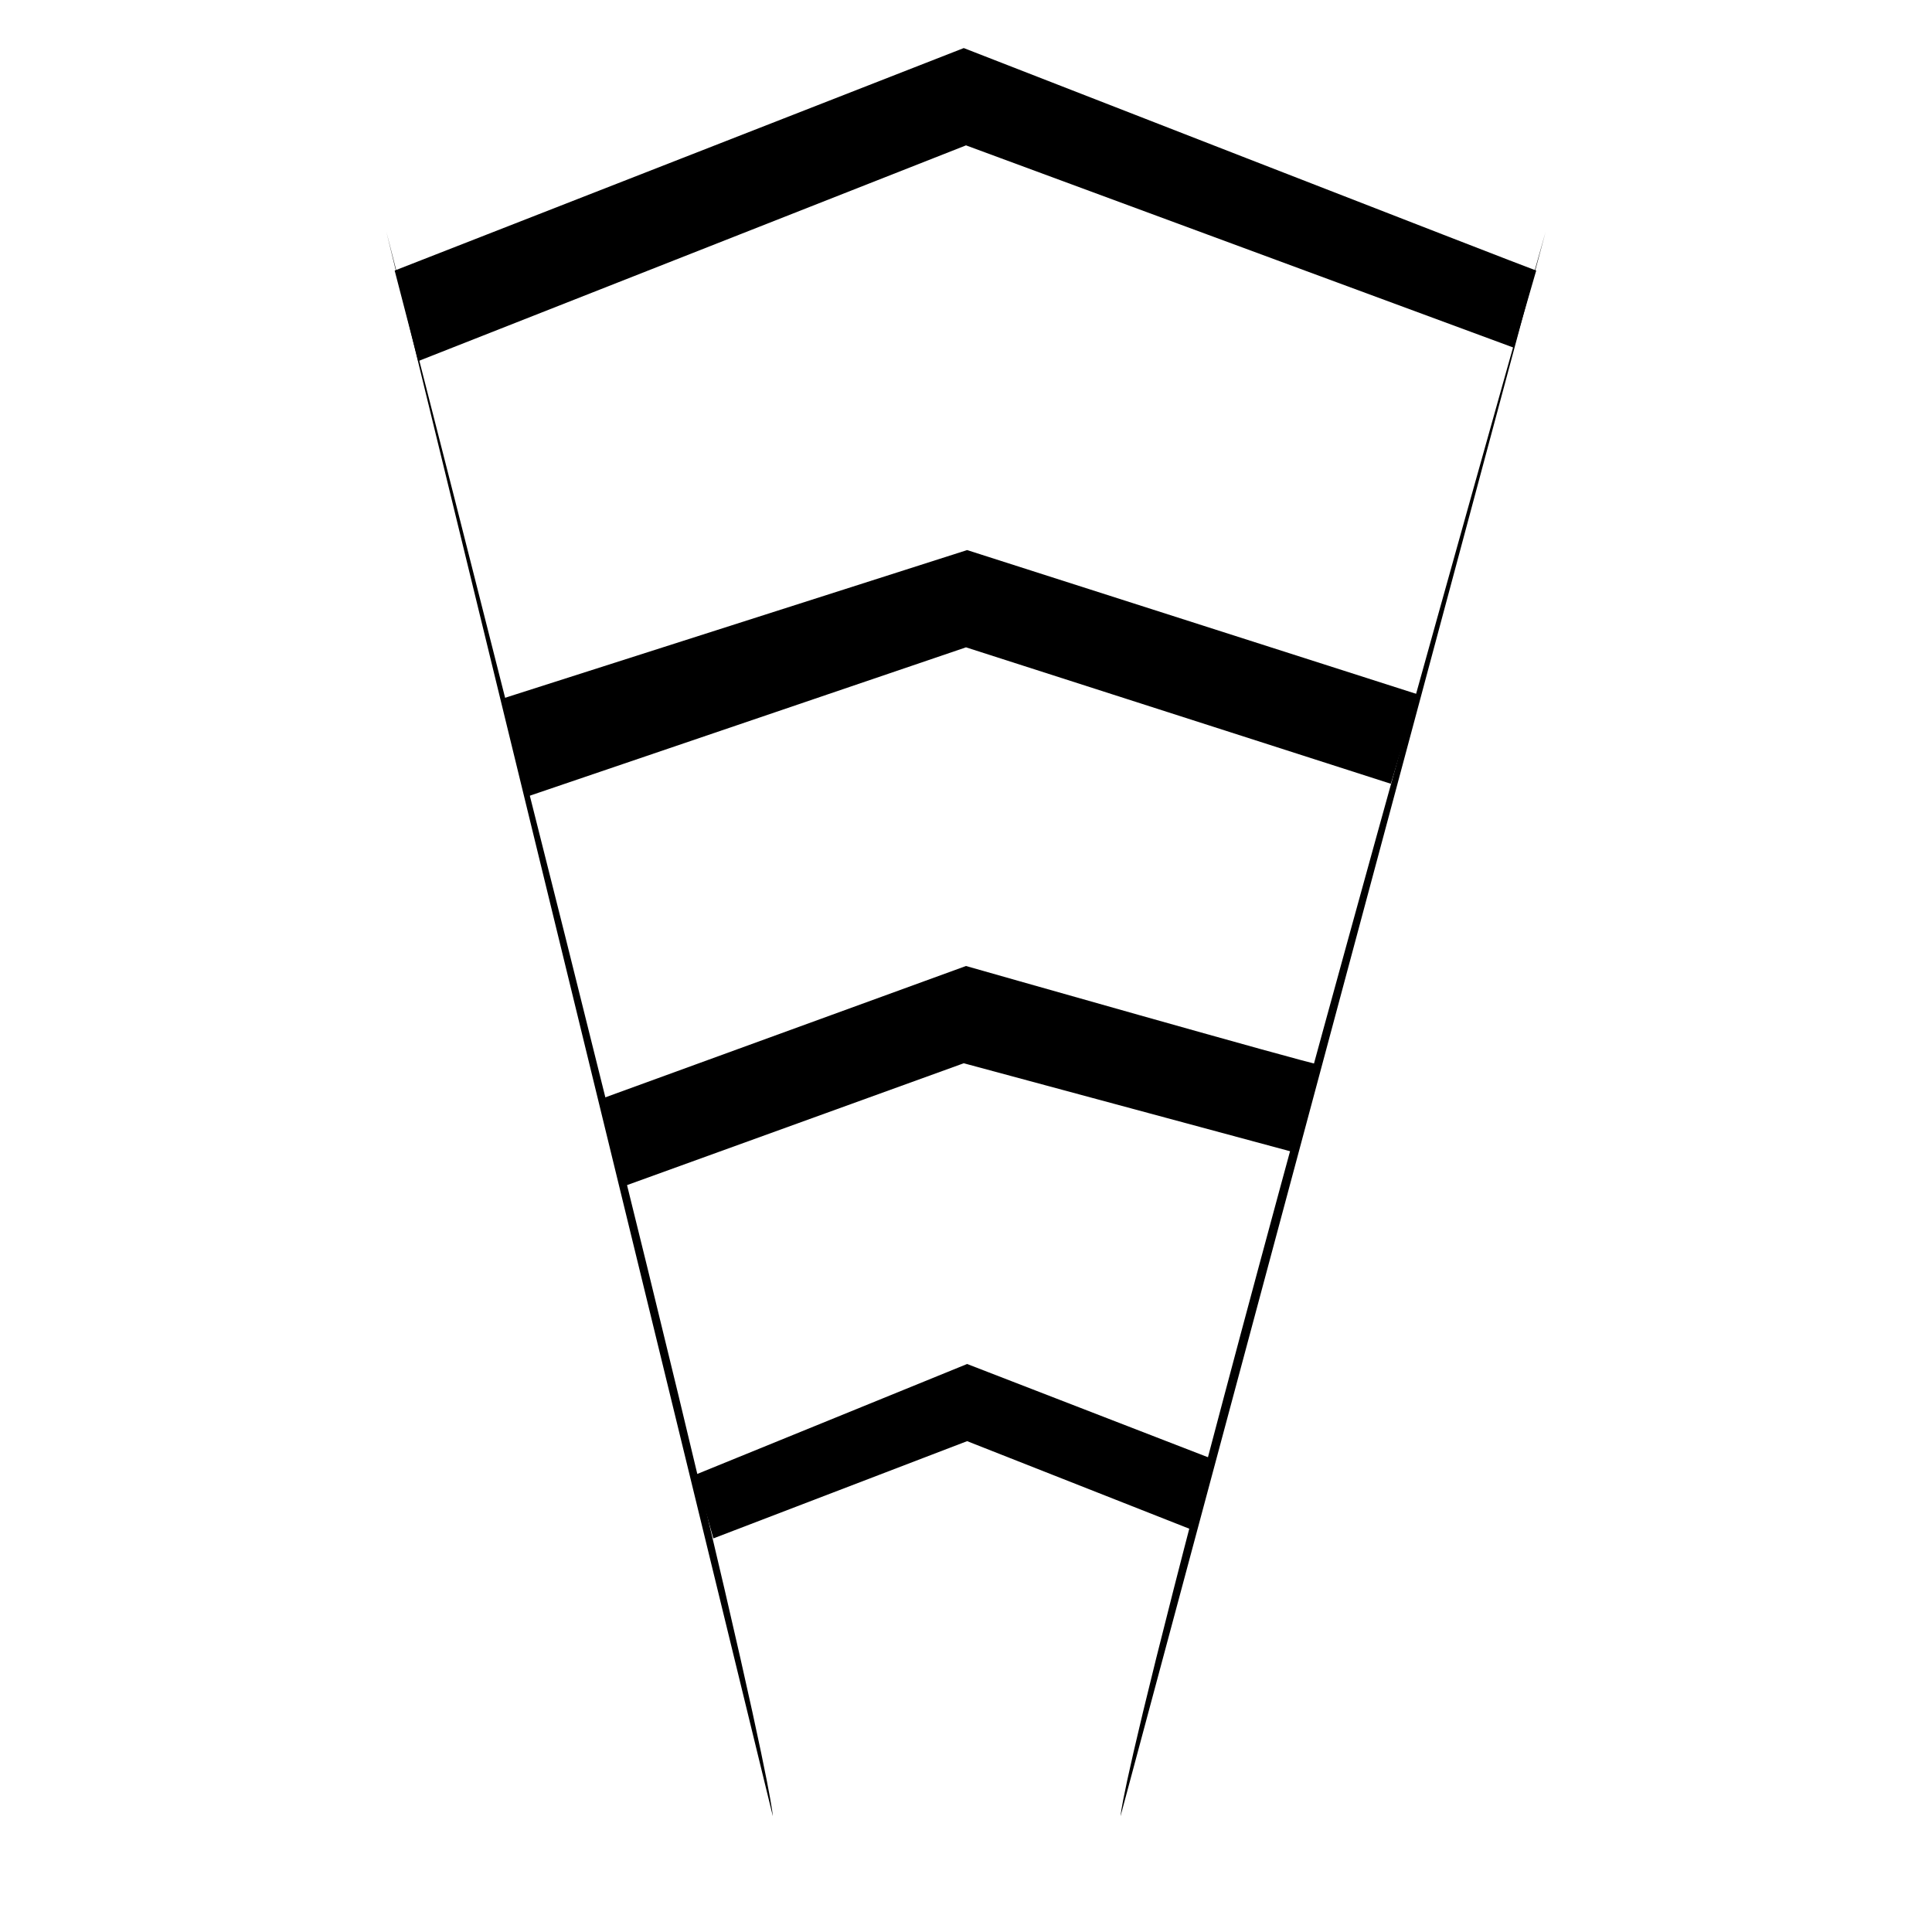 <svg viewBox="0 0 50 50">
	<path d="M 10,6 C 20,45 20,47 20,47" />
	<path d="M 40,6 C 29,45 29,47 29,47" />
	<path
		d="M 39.757,7.002 C 39.497,6.916 24.942,1.244 24.942,1.244 L 10.214,7.002 10.822,9.346 25,3.762 39.178,8.999 Z" />
	<path style="fill:none;" d="M 37.731,13.918 24.971,9.52 11.979,13.773" />
	<path
		d="m 36.69,17.969 -11.661,-3.733 -12.037,3.848 0.694,2.517 L 25,16.753 35.995,20.284 Z" />
	<path style="fill:none;" d="M 35.041,23.958 24.942,20.66 14.583,24.103" />
	<path
		d="M 34.115,27.546 C 33.941,27.546 25,25 25,25 l -9.375,3.414 0.521,2.286 8.796,-3.183 8.478,2.286 z" />
	<path style="fill:none;" d="M 32.234,34.115 25,31.134 l -7.899,3.125" />
	<path
		d="m 31.308,37.731 -6.279,-2.431 -7.031,2.865 0.463,1.649 6.568,-2.517 5.874,2.315 z" />
	<path style="fill:none;" d="m 29.832,43.432 -4.861,-2.228 -5.556,2.431" />
</svg>